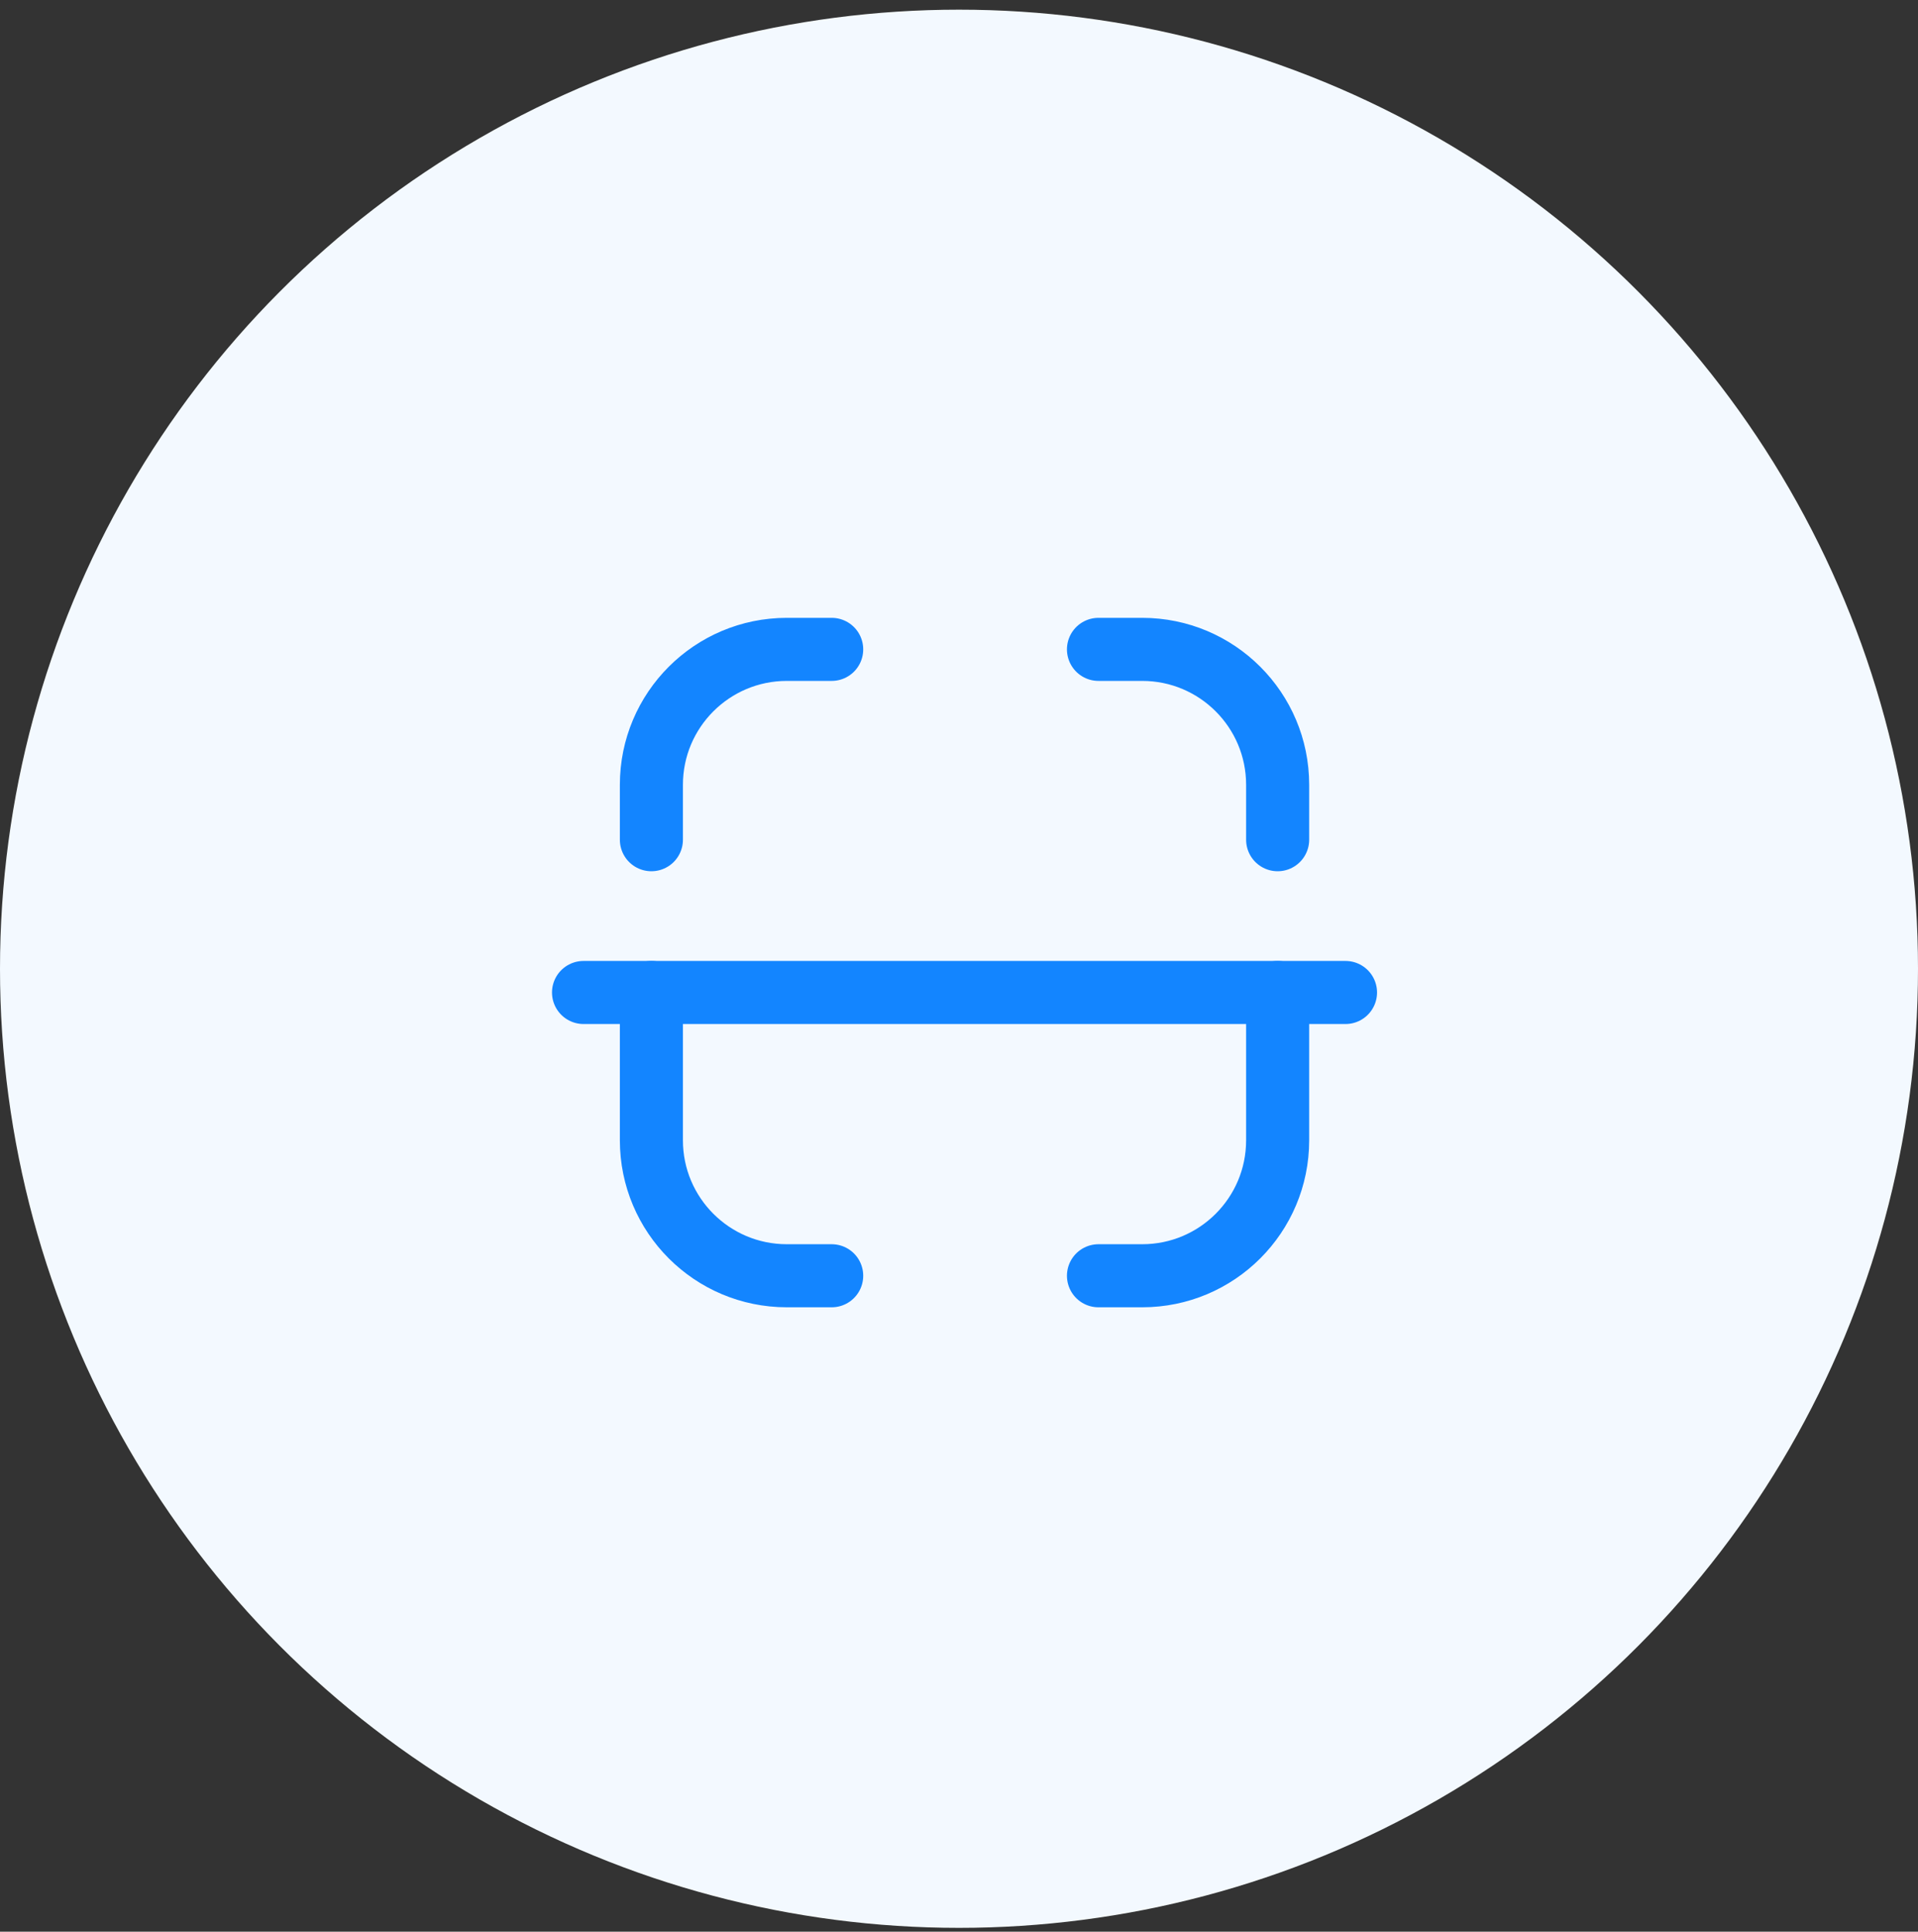 <svg width="142" height="143" viewBox="0 0 142 143" fill="none" xmlns="http://www.w3.org/2000/svg">
<rect x="0" y="0" width="142" height="143" fill="#333333" stroke="none"/>
<circle cx="71" cy="71.716" r="71" fill="#F3F9FF"/>
<path d="M99.615 73.472H43.202" stroke="#1385FF" stroke-width="4.669" stroke-linecap="round" stroke-linejoin="round"/>
<path d="M94.591 62.162V58.097C94.591 52.561 90.102 48.072 84.563 48.072H81.326" stroke="#1385FF" stroke-width="4.669" stroke-linecap="round" stroke-linejoin="round"/>
<path d="M48.226 62.162V58.097C48.226 52.561 52.715 48.072 58.254 48.072H61.574" stroke="#1385FF" stroke-width="4.669" stroke-linecap="round" stroke-linejoin="round"/>
<path d="M94.591 73.47V84.414C94.591 89.954 90.102 94.442 84.563 94.442H81.326" stroke="#1385FF" stroke-width="4.669" stroke-linecap="round" stroke-linejoin="round"/>
<path d="M48.226 73.47V84.414C48.226 89.954 52.715 94.442 58.254 94.442H61.574" stroke="#1385FF" stroke-width="4.669" stroke-linecap="round" stroke-linejoin="round"/>
</svg>
